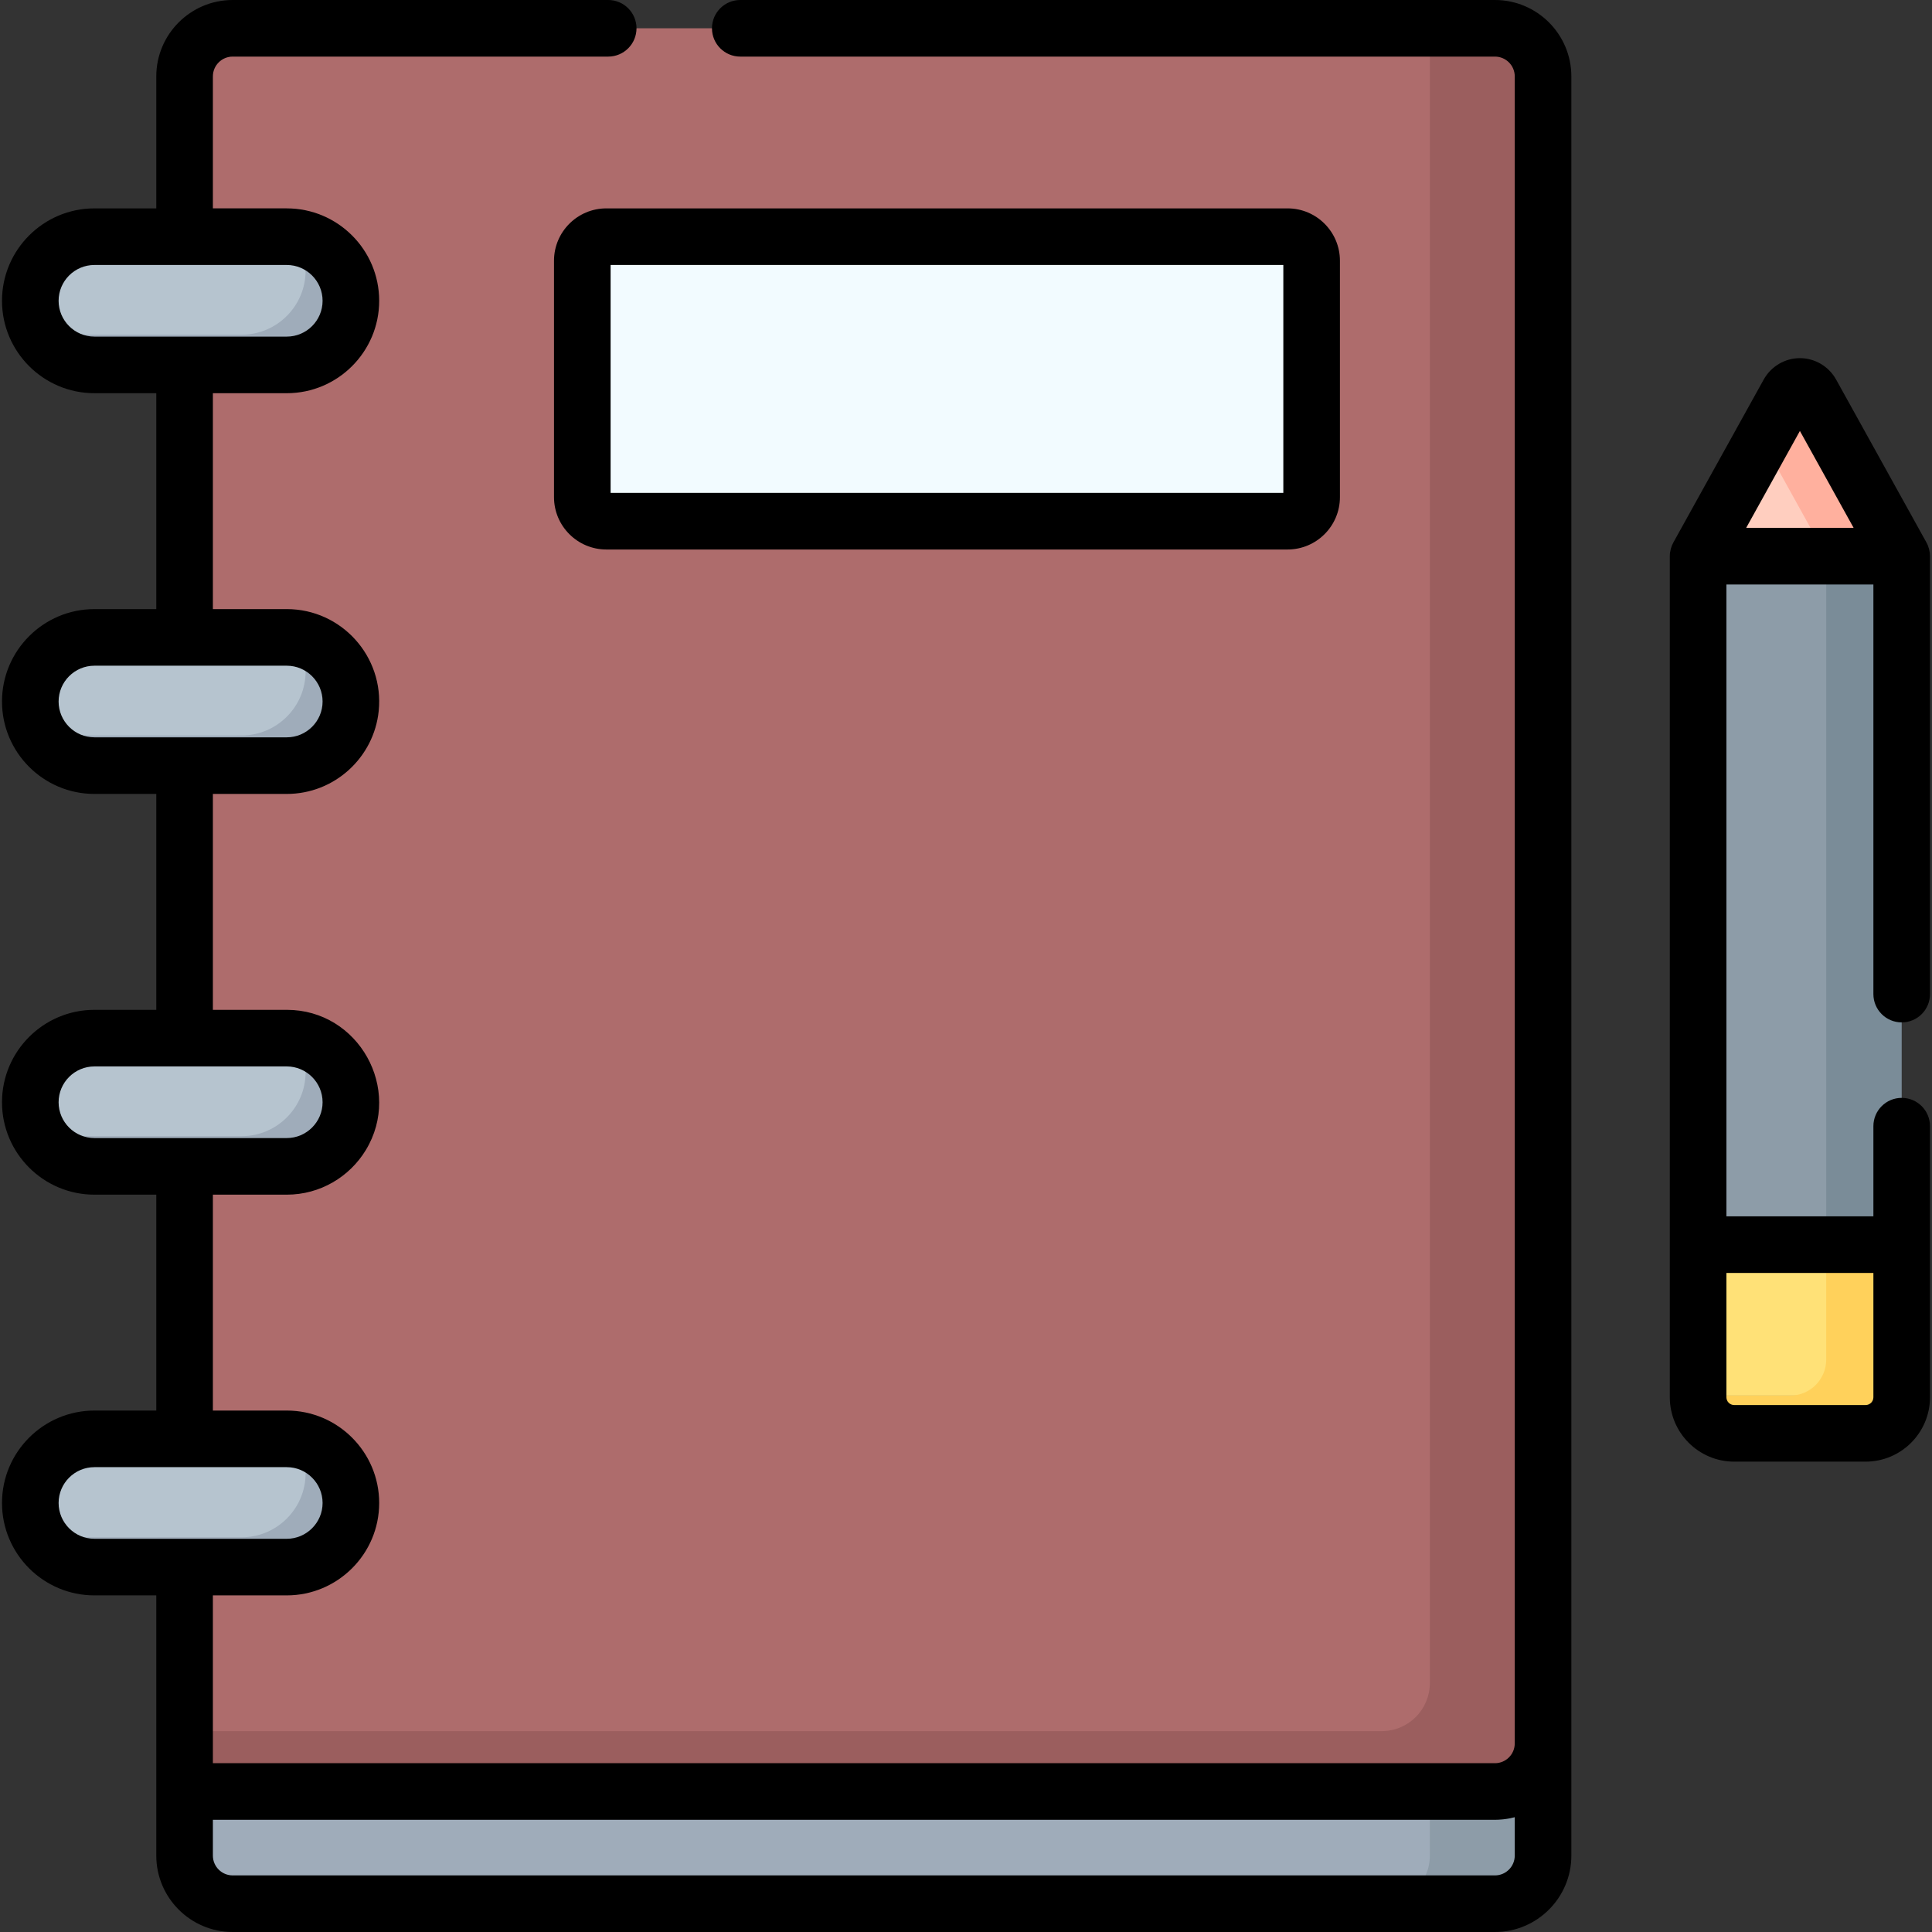 <svg id="Capa_1" enable-background="new 0 0 512 512" height="512" viewBox="0 0 512 512" width="512" xmlns="http://www.w3.org/2000/svg"><rect x="0" y="0" width="512" height="512" fill="#333333" stroke="none"/><g><g><g><path d="m384.923 491.756c0-18.977 0-18.867 0-28.991h-323.263c-7.038 0-12.743-5.706-12.743-12.744v41.735c0 7.038 5.705 12.744 12.743 12.744h310.519c7.039 0 12.744-5.706 12.744-12.744z" fill="#9facba"/></g><path d="m61.66 7.5c-7.038 0-12.743 5.706-12.743 12.744v442.521h323.263c7.038 0 12.744-5.706 12.744-12.744 0-3.085 0-436.229 0-442.521-2.799 0-319.535 0-323.264 0z" fill="#ae6c6c"/><g><path d="m396.179 462.765h-17.256v28.991c0 7.038-5.706 12.744-12.744 12.744h30c7.038 0 12.744-5.706 12.744-12.744 0-24.699 0-17.044 0-41.735 0 7.039-5.705 12.744-12.744 12.744z" fill="#8d9ca8"/></g><path d="m341.223 138.122h-180.534c-3.519 0-6.372-2.853-6.372-6.372v-62.656c0-3.519 2.853-6.372 6.372-6.372h180.534c3.519 0 6.372 2.853 6.372 6.372v62.656c0 3.519-2.853 6.372-6.372 6.372z" fill="#f2fbff"/><path d="m480.042 104.243c-1.354-2.441-4.744-2.441-6.098 0l-6.951 12.538 16.975 30.617h20z" fill="#ffb09e"/><path d="m78.522 62.93c-1.829-.294 2.187-.208-53.499-.208-9.384 0-16.991 7.607-16.991 16.992 0 3.27.87 6.062 2.467 8.783l4.334 2.503h68v-23.833z" fill="#b6c4cf"/><path d="m78.522 62.93c1.555 2.565 2.467 5.564 2.467 8.784 0 9.384-7.607 16.991-16.991 16.991-55.422 0-51.515.089-53.499-.208 2.978 4.914 8.36 8.208 14.525 8.208h50.974c9.384 0 16.991-7.607 16.991-16.991-.001-8.524-6.284-15.561-14.467-16.784z" fill="#9facba"/><path d="m78.522 169.133c-1.829-.294 2.187-.208-53.499-.208-9.384 0-16.991 7.607-16.991 16.992 0 3.27.87 6.062 2.467 8.783l4.336 2.503h68v-23.833z" fill="#b6c4cf"/><path d="m78.522 169.133c1.555 2.565 2.467 5.564 2.467 8.784 0 9.384-7.607 16.991-16.991 16.991-55.422 0-51.515.089-53.499-.208 2.978 4.914 8.36 8.208 14.525 8.208h50.974c9.384 0 16.991-7.607 16.991-16.991-.001-8.525-6.284-15.562-14.467-16.784z" fill="#9facba"/><path d="m78.522 275.329c-1.829-.294 2.187-.208-53.499-.208-9.384 0-16.991 7.607-16.991 16.992 0 3.27.87 6.062 2.467 8.783l4.336 2.503h68v-23.833z" fill="#b6c4cf"/><path d="m78.522 275.329c1.555 2.565 2.467 5.564 2.467 8.784 0 9.384-7.607 16.991-16.991 16.991-55.422 0-51.515.089-53.499-.208 2.978 4.914 8.36 8.208 14.525 8.208h50.974c9.384 0 16.991-7.607 16.991-16.991-.001-8.524-6.284-15.561-14.467-16.784z" fill="#9facba"/><path d="m78.522 381.63c-1.829-.294 2.187-.208-53.499-.208-9.384 0-16.991 7.607-16.991 16.992 0 3.27.87 6.062 2.467 8.783l4.336 2.503h68v-23.833z" fill="#b6c4cf"/><path d="m78.522 381.63c1.555 2.565 2.467 5.564 2.467 8.784 0 9.384-7.607 16.991-16.991 16.991-55.422 0-51.515.089-53.499-.208 2.978 4.914 8.36 8.208 14.525 8.208h50.974c9.384 0 16.991-7.607 16.991-16.991-.001-8.524-6.284-15.561-14.467-16.784z" fill="#9facba"/><path d="m396.179 7.5h-17.256v438.521c0 7.038-5.706 12.744-12.744 12.744-13.384 0-303.838 0-317.263 0v16h347.263c7.038 0 12.744-5.706 12.744-12.744v-441.777c0-7.038-5.705-12.744-12.744-12.744z" fill="#9b5e5e"/><path d="m466.994 116.781-16.976 30.617h37.951l-16.975-30.617z" fill="#ffcebf"/><path d="m480.042 104.243c-1.354-2.441-4.744-2.441-6.098 0l-6.951 12.538 16.975 30.617h20z" fill="#ffb09e"/><path d="m450.018 329.848v40.005h28.386c5.282 0 9.564-4.282 9.564-9.564v-30.44c-14.753-.001-24.864-.001-37.95-.001z" fill="#ffe177"/><path d="m483.969 329.848v30.44c0 5.282-4.282 9.564-9.564 9.564h-24.386v.436c0 5.282 4.282 9.564 9.564 9.564h34.822c5.282 0 9.564-4.282 9.564-9.564v-40.44z" fill="#ffd15b"/><path d="m450.018 147.398h37.951v182.45h-37.951z" fill="#8d9ca8"/><path d="m483.969 147.398h20v182.45h-20z" fill="#7a8c98"/></g><g><path d="m146.817 69.094v62.656c0 7.649 6.223 13.872 13.872 13.872h180.534c7.649 0 13.872-6.223 13.872-13.872v-62.656c0-7.648-6.223-13.871-13.872-13.871h-180.535c-7.648 0-13.871 6.222-13.871 13.871zm15 1.129h178.278v60.399h-178.278z"/><path d="m503.969 270.946c4.142 0 7.5-3.357 7.5-7.5v-116.049c0-1.214-.332-2.535-.935-3.624-.002-.004-.004-.008-.006-.012l-23.926-43.154c-1.948-3.513-5.629-5.694-9.608-5.694s-7.661 2.182-9.608 5.694c0 0-23.931 43.162-23.933 43.166-.584 1.055-.935 2.371-.935 3.624v182.45 40.44c0 9.409 7.655 17.064 17.064 17.064h34.822c9.41 0 17.065-7.655 17.065-17.064v-40.44-31.401c0-4.143-3.358-7.5-7.5-7.5s-7.5 3.357-7.5 7.5v23.901h-38.951v-167.45h38.951v108.549c0 4.143 3.358 7.5 7.5 7.5zm-7.5 66.402v32.94c0 1.139-.926 2.064-2.065 2.064h-34.822c-1.138 0-2.064-.926-2.064-2.064v-32.94zm-33.717-197.451 14.242-25.687 14.242 25.687z"/><path d="m396.18 0h-200c-4.142 0-7.5 3.357-7.5 7.5s3.358 7.5 7.5 7.5h200c2.892 0 5.244 2.353 5.244 5.244v441.777c0 2.892-2.352 5.244-5.244 5.244-10.45 0-330.376 0-339.763 0v-44.471h19.58c13.441 0 24.491-10.939 24.491-24.491 0-13.482-10.975-24.491-24.492-24.491h-19.58v-57.213h19.58c8.863 0 16.641-4.732 20.941-11.802 9.806-16.122-1.84-37.182-20.94-37.182h-19.58v-57.213h19.58c12.66 0 23.108-9.657 24.365-21.992 1.468-14.414-9.858-26.992-24.365-26.992h-19.58v-57.214h19.58c13.503 0 24.491-10.985 24.491-24.491 0-13.505-10.987-24.491-24.491-24.491h-19.58v-34.978c0-2.892 2.352-5.244 5.243-5.244h99.52c4.142 0 7.5-3.357 7.5-7.5s-3.358-7.5-7.5-7.5h-99.52c-11.162 0-20.243 9.081-20.243 20.244v34.979h-16.395c-13.505 0-24.492 10.986-24.492 24.491s10.987 24.491 24.492 24.491h16.395v57.214h-16.395c-13.505 0-24.492 10.986-24.492 24.491s10.987 24.491 24.492 24.491h16.395v57.214h-16.395c-13.505 0-24.492 10.986-24.492 24.491s10.987 24.492 24.492 24.492h16.395v57.213h-16.395c-13.505 0-24.492 10.987-24.492 24.492s10.987 24.491 24.492 24.491h16.395v68.961c0 11.163 9.081 20.244 20.243 20.244h334.52c11.163 0 20.244-9.081 20.244-20.244 0-16.46 0-450.917 0-471.512-.001-11.162-9.082-20.243-20.244-20.243zm-380.649 79.714c0-5.233 4.258-9.491 9.492-9.491h50.974c5.233 0 9.492 4.257 9.492 9.491 0 5.233-4.258 9.491-9.492 9.491-9.773 0-41.055 0-50.974 0-5.234 0-9.492-4.258-9.492-9.491zm0 106.196c0-5.233 4.258-9.491 9.492-9.491h50.974c5.233 0 9.492 4.257 9.492 9.491 0 5.233-4.258 9.491-9.492 9.491h-50.975c-5.233 0-9.491-4.257-9.491-9.491zm0 106.196c0-5.233 4.258-9.491 9.492-9.491h50.974c5.174 0 9.492 4.228 9.492 9.492 0 5.205-4.243 9.491-9.491 9.491-34.105 0-16.862.001-50.975.001-5.234 0-9.492-4.258-9.492-9.493zm0 106.198c0-5.234 4.258-9.492 9.492-9.492 31.574 0 11.114.001 50.975.001 5.246 0 9.491 4.284 9.491 9.491 0 5.262-4.316 9.492-9.492 9.492-9.773 0-41.055 0-50.974 0-5.234-.001-9.492-4.259-9.492-9.492zm385.892 93.452c0 2.892-2.352 5.244-5.244 5.244h-334.519c-2.891 0-5.243-2.353-5.243-5.244v-9.49h339.763c.622 0 1.235-.038 1.843-.093.142-.013.284-.026.426-.042.597-.067 1.188-.153 1.768-.271.057-.012.113-.028.17-.04.348-.074.696-.151 1.038-.243v10.179z"/></g></g></svg>